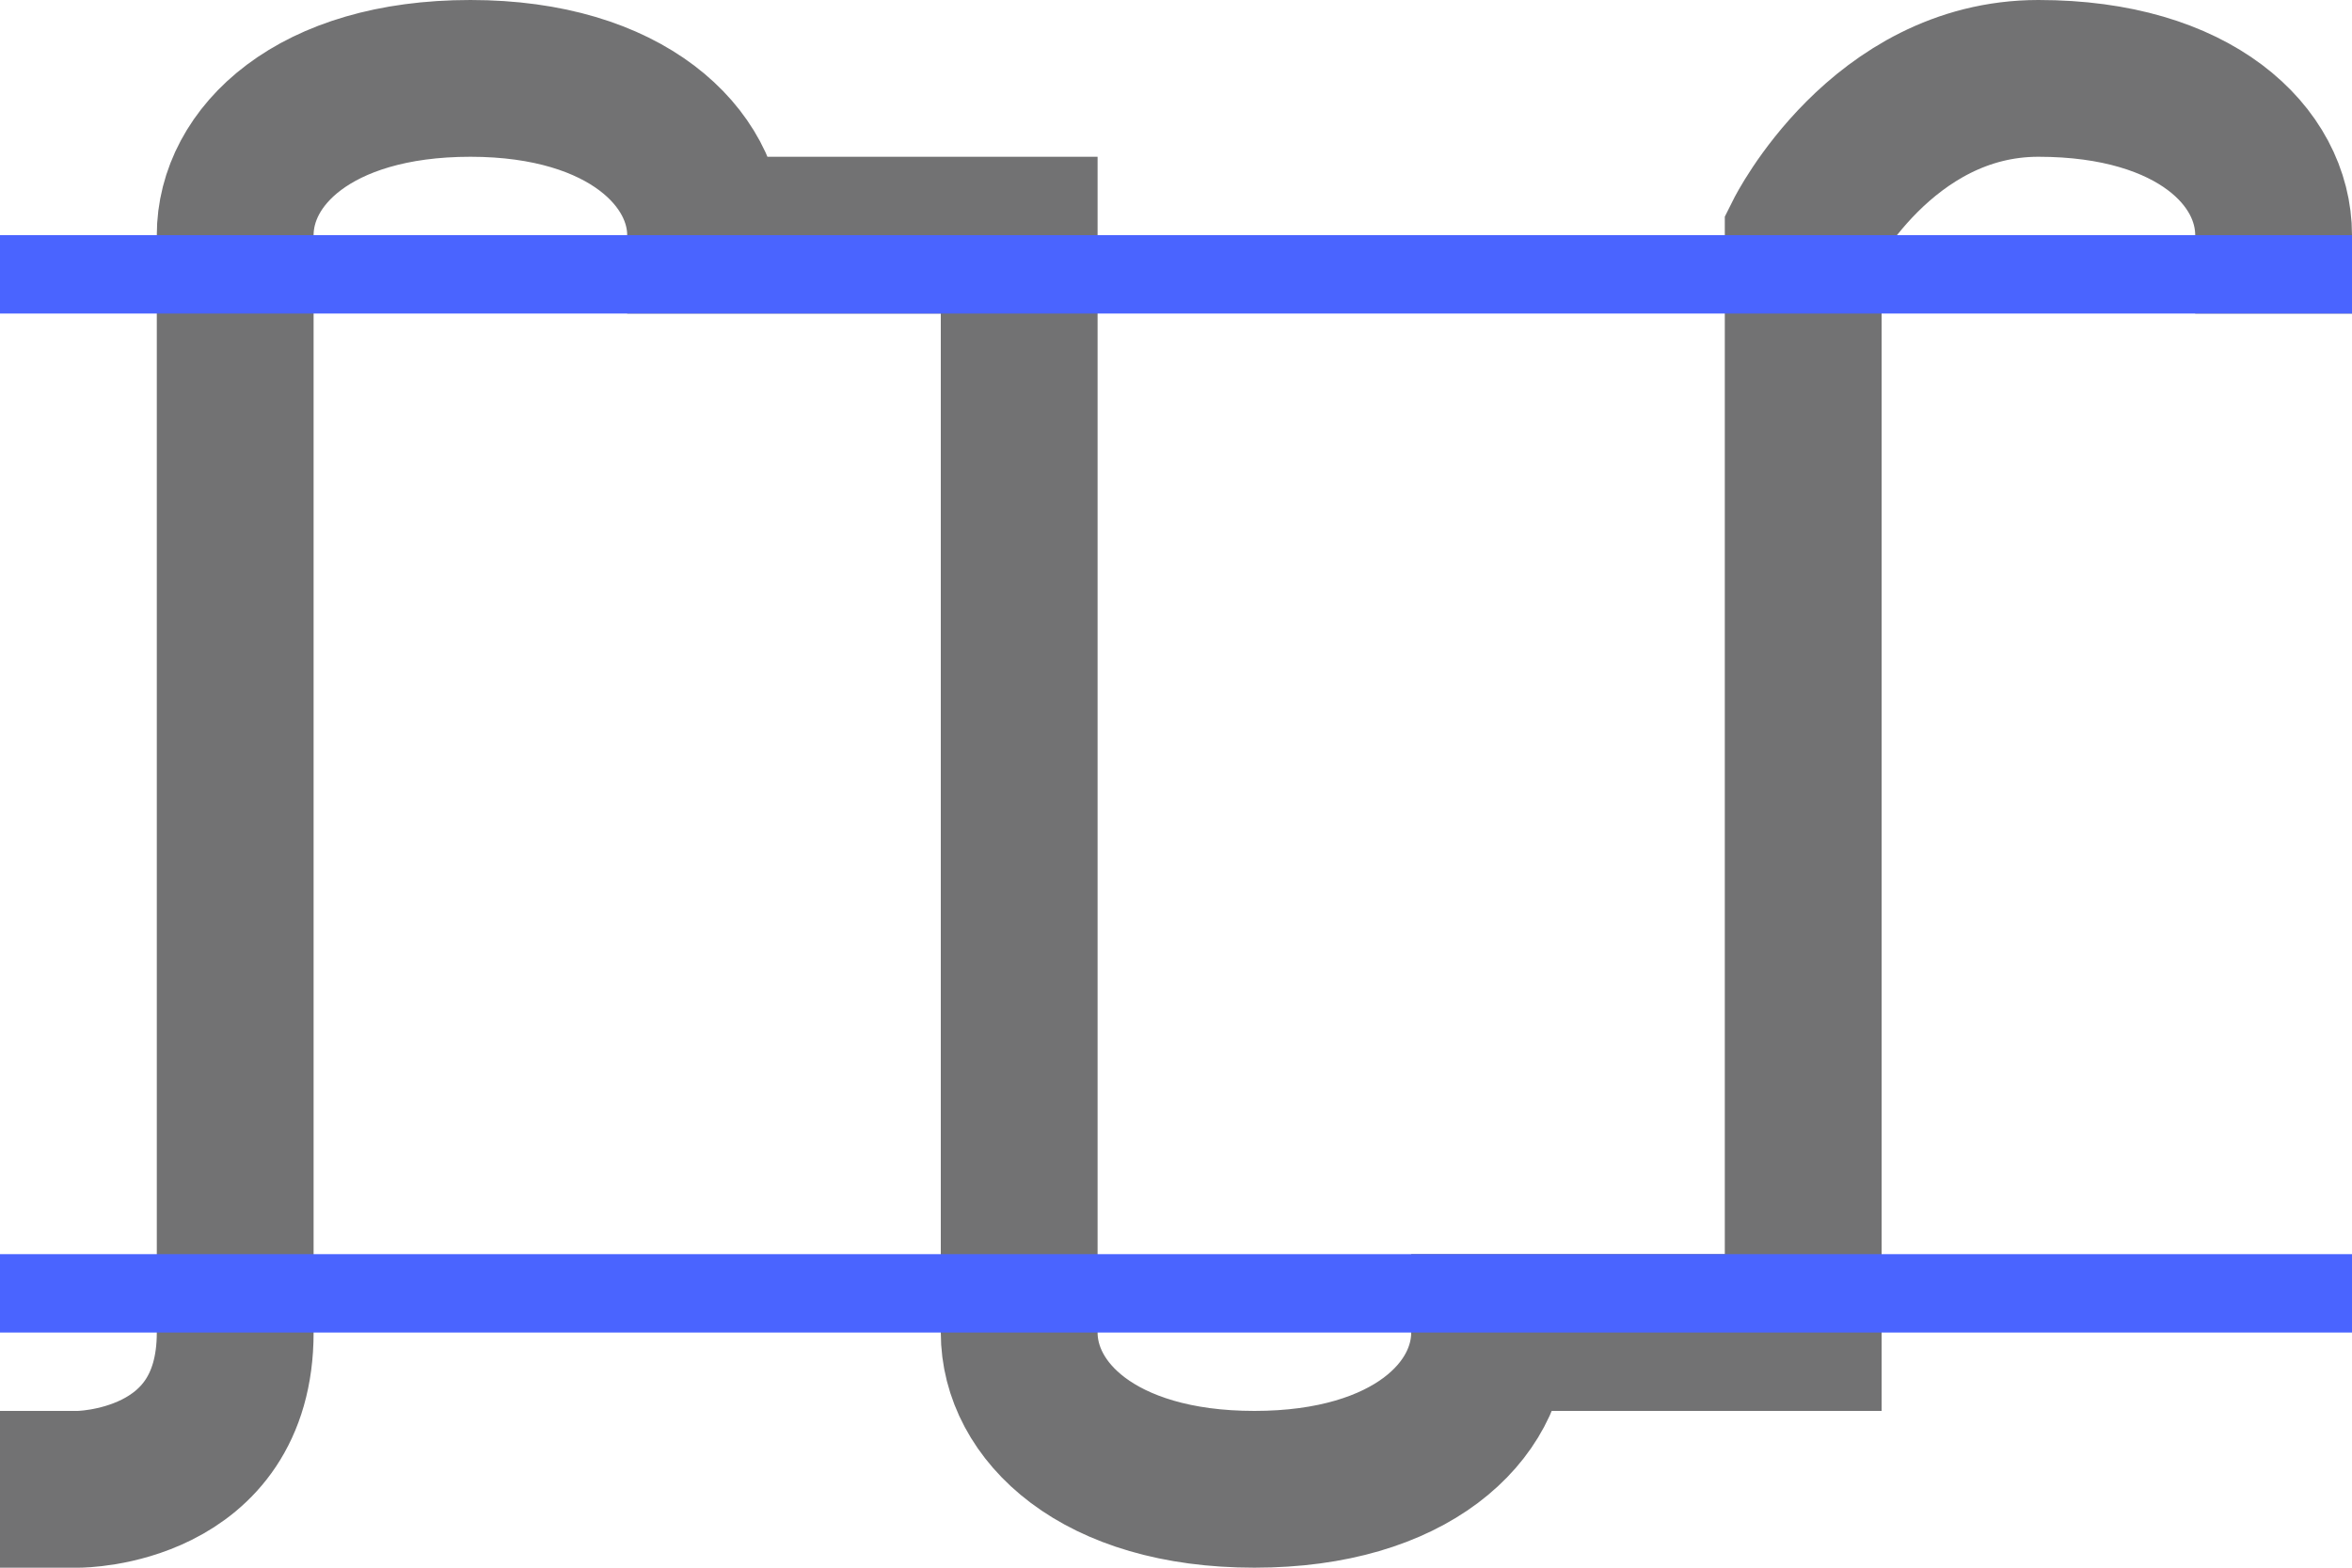 <?xml version="1.0" encoding="UTF-8" standalone="no"?>
<svg width="30px" height="20px" viewBox="0 0 30 20" version="1.1" xmlns="http://www.w3.org/2000/svg" xmlns:xlink="http://www.w3.org/1999/xlink">
    <!-- Generator: Sketch 41 (35326) - http://www.bohemiancoding.com/sketch -->
    <title>amplitude</title>
    <desc>Created with Sketch.</desc>
    <defs></defs>
    <g id="main" stroke="none" stroke-width="1" fill="none" fill-rule="evenodd">
        <g id="gating-icons-HD" transform="translate(-1690, -430)">
            <g id="amplitude" transform="translate(1690, 431)">
                <path d="M1,16 C1,17 2,18 4,18 C6,18 7,16 7,16 L7,2 C7,2 10,2 11,2 C11,1 12,1.49584726e-13 14,1.45661261e-13 C16,1.42108547e-13 17,1 17,2 C17,3 17,16 17,16 C17,16 19,16 21,16 C21,16.979 22,18 24,18 C26,18 27,17 27,16 C27,13 27,4.5 27,2 C27,0 29,0 29,0" id="Line-Copy-10" stroke="#727273" stroke-width="2" stroke-linecap="square" transform="translate(15, 9) rotate(-180) translate(-15, -9) "></path>
                <rect id="Rectangle_2_copy_122-Copy-22" fill="#4A64FF" x="0" y="2" width="30" height="1"></rect>
                <rect id="Rectangle_2_copy_122-Copy-21" fill="#4A64FF" x="0" y="15" width="30" height="1"></rect>
            </g>
        </g>
    </g>
</svg>